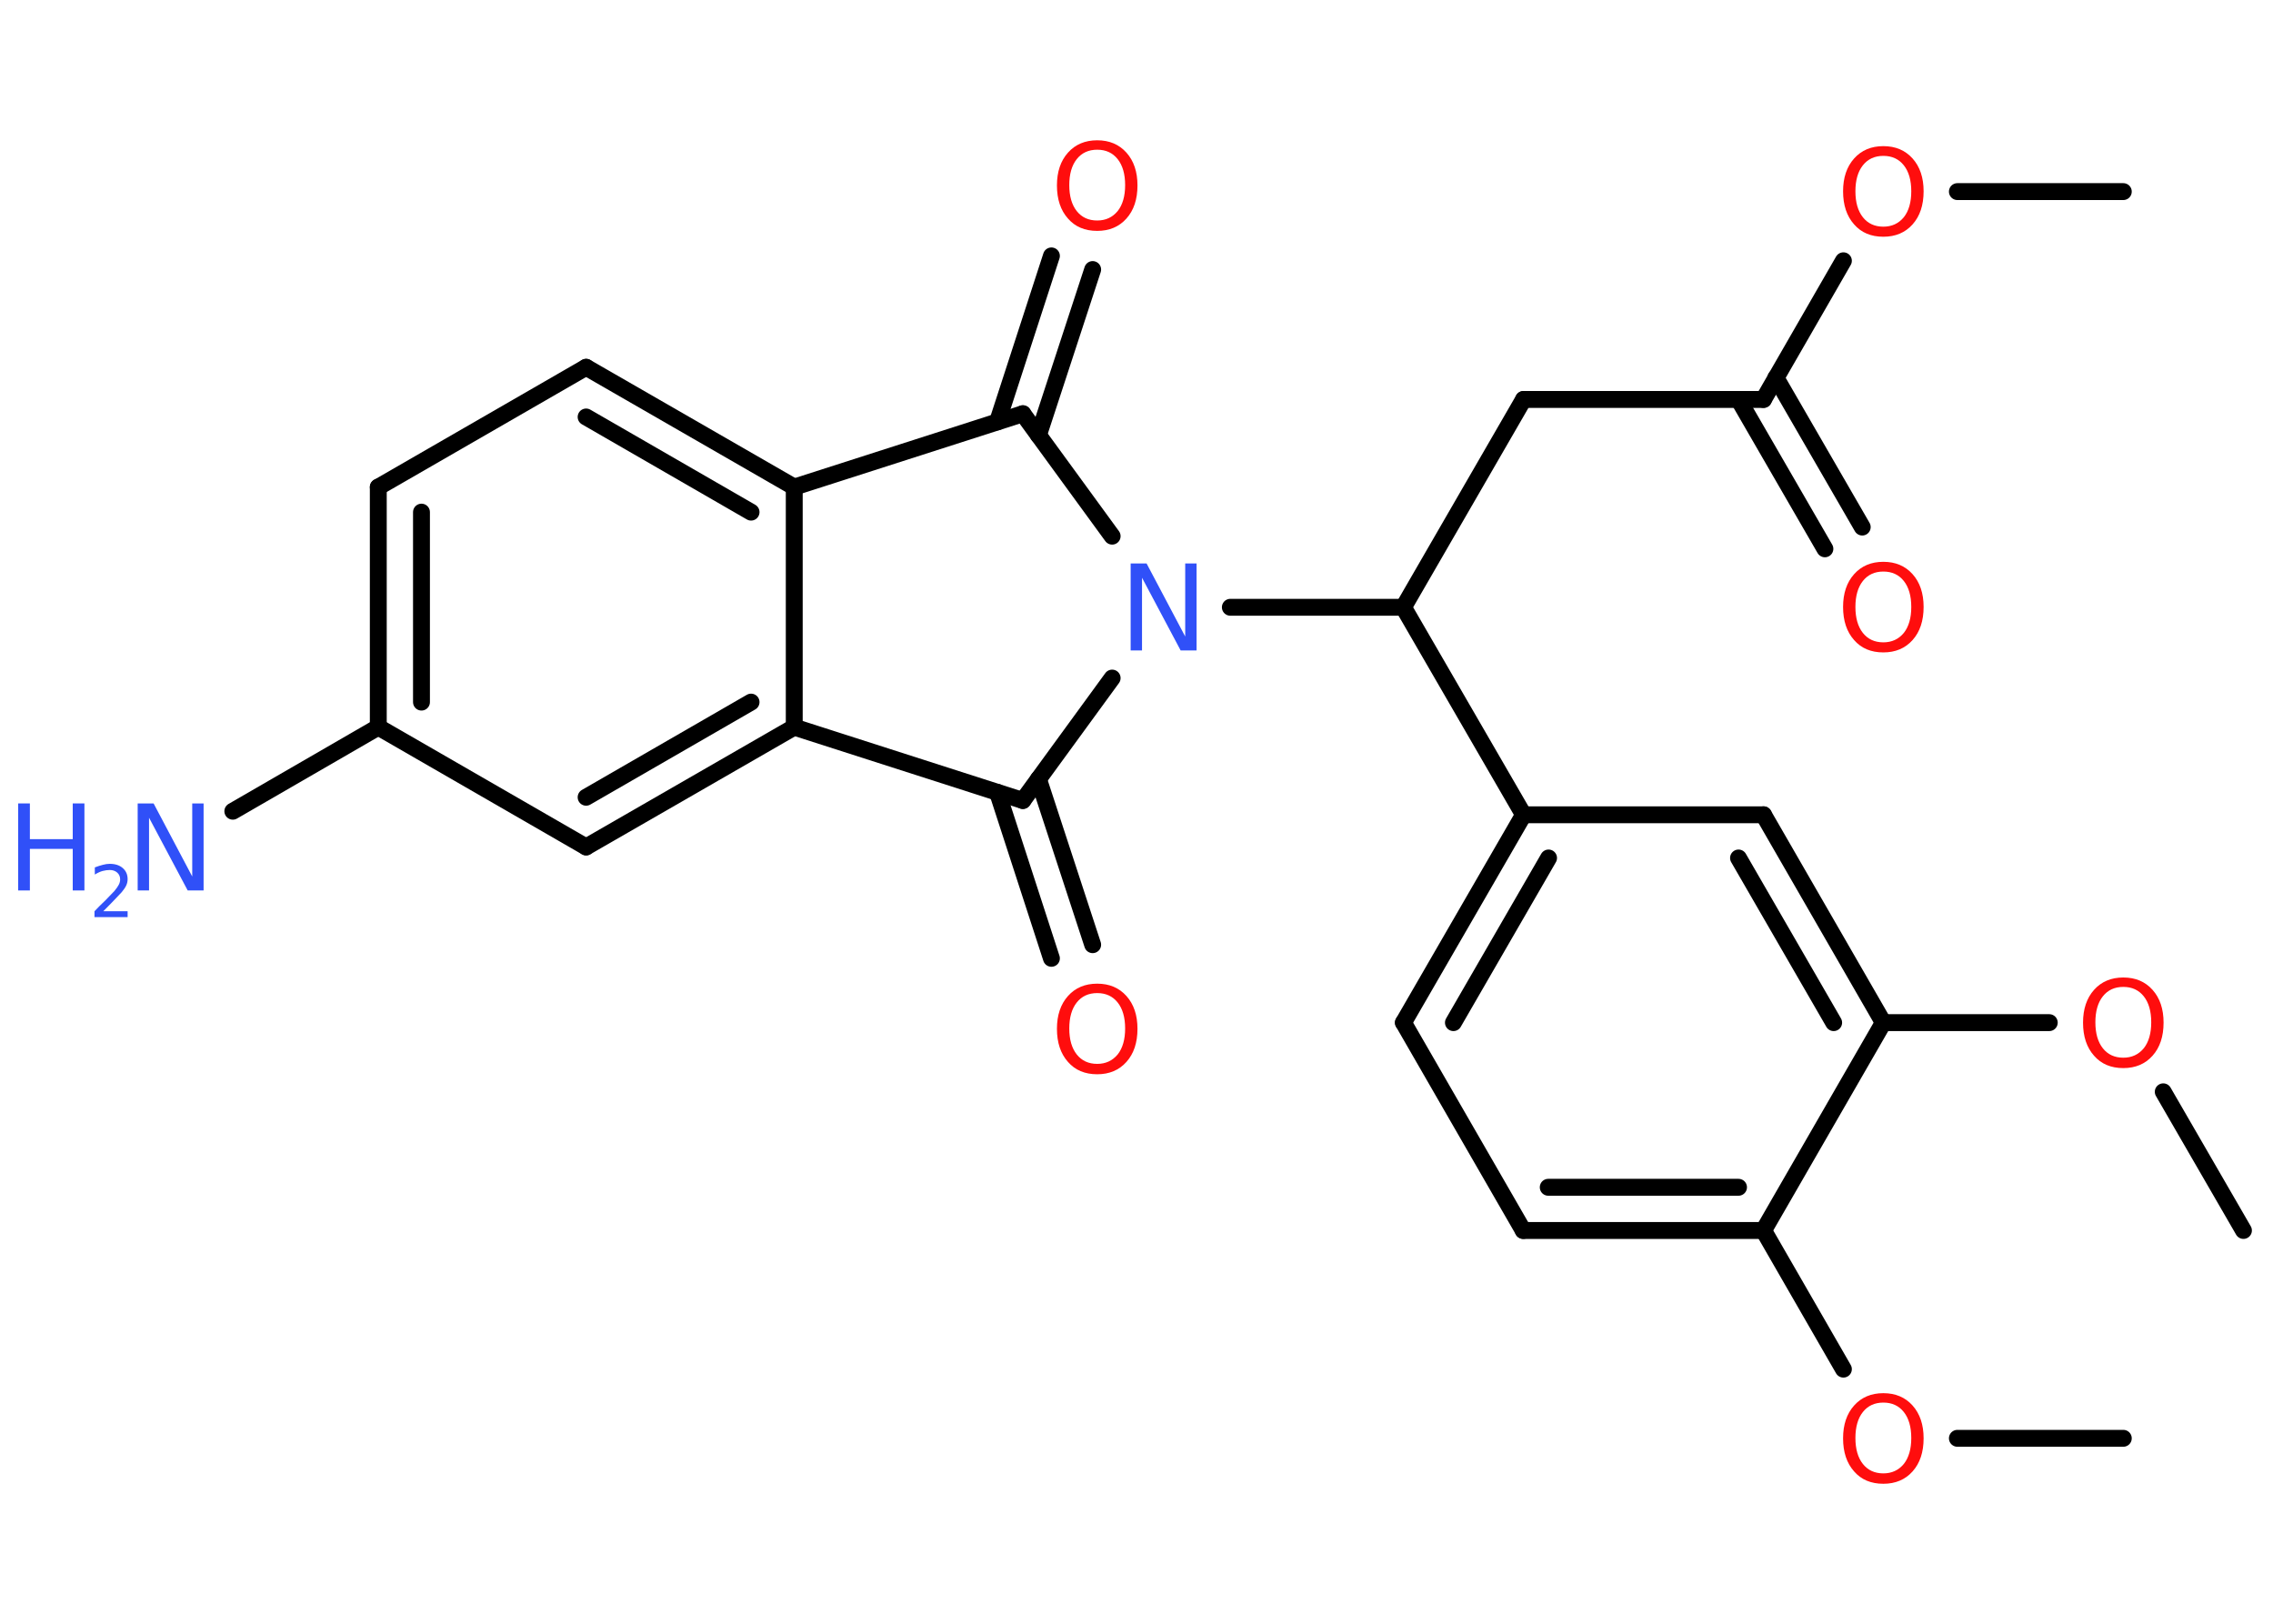 <?xml version='1.0' encoding='UTF-8'?>
<!DOCTYPE svg PUBLIC "-//W3C//DTD SVG 1.1//EN" "http://www.w3.org/Graphics/SVG/1.1/DTD/svg11.dtd">
<svg version='1.2' xmlns='http://www.w3.org/2000/svg' xmlns:xlink='http://www.w3.org/1999/xlink' width='70.0mm' height='50.0mm' viewBox='0 0 70.0 50.0'>
  <desc>Generated by the Chemistry Development Kit (http://github.com/cdk)</desc>
  <g stroke-linecap='round' stroke-linejoin='round' stroke='#000000' stroke-width='.52' fill='#FF0D0D'>
    <rect x='.0' y='.0' width='70.0' height='50.0' fill='#FFFFFF' stroke='none'/>
    <g id='mol1' class='mol'>
      <line id='mol1bnd1' class='bond' x1='65.39' y1='5.9' x2='60.28' y2='5.9'/>
      <line id='mol1bnd2' class='bond' x1='56.77' y1='8.03' x2='54.31' y2='12.3'/>
      <g id='mol1bnd3' class='bond'>
        <line x1='54.69' y1='11.63' x2='57.35' y2='16.23'/>
        <line x1='53.54' y1='12.3' x2='56.2' y2='16.9'/>
      </g>
      <line id='mol1bnd4' class='bond' x1='54.31' y1='12.3' x2='46.92' y2='12.3'/>
      <line id='mol1bnd5' class='bond' x1='46.92' y1='12.3' x2='43.22' y2='18.7'/>
      <line id='mol1bnd6' class='bond' x1='43.22' y1='18.7' x2='46.92' y2='25.09'/>
      <g id='mol1bnd7' class='bond'>
        <line x1='46.92' y1='25.09' x2='43.22' y2='31.49'/>
        <line x1='47.69' y1='26.42' x2='44.76' y2='31.49'/>
      </g>
      <line id='mol1bnd8' class='bond' x1='43.22' y1='31.49' x2='46.91' y2='37.89'/>
      <g id='mol1bnd9' class='bond'>
        <line x1='46.91' y1='37.89' x2='54.31' y2='37.89'/>
        <line x1='47.68' y1='36.56' x2='53.54' y2='36.56'/>
      </g>
      <line id='mol1bnd10' class='bond' x1='54.31' y1='37.89' x2='56.77' y2='42.16'/>
      <line id='mol1bnd11' class='bond' x1='60.28' y1='44.29' x2='65.39' y2='44.29'/>
      <line id='mol1bnd12' class='bond' x1='54.31' y1='37.89' x2='58.0' y2='31.49'/>
      <line id='mol1bnd13' class='bond' x1='58.0' y1='31.49' x2='63.11' y2='31.49'/>
      <line id='mol1bnd14' class='bond' x1='66.62' y1='33.62' x2='69.09' y2='37.89'/>
      <g id='mol1bnd15' class='bond'>
        <line x1='58.0' y1='31.49' x2='54.31' y2='25.09'/>
        <line x1='56.47' y1='31.49' x2='53.54' y2='26.42'/>
      </g>
      <line id='mol1bnd16' class='bond' x1='46.92' y1='25.09' x2='54.31' y2='25.09'/>
      <line id='mol1bnd17' class='bond' x1='43.22' y1='18.7' x2='37.89' y2='18.7'/>
      <line id='mol1bnd18' class='bond' x1='34.25' y1='16.51' x2='31.5' y2='12.74'/>
      <g id='mol1bnd19' class='bond'>
        <line x1='30.72' y1='12.99' x2='32.38' y2='7.88'/>
        <line x1='31.98' y1='13.4' x2='33.65' y2='8.3'/>
      </g>
      <line id='mol1bnd20' class='bond' x1='31.5' y1='12.74' x2='24.46' y2='15.0'/>
      <g id='mol1bnd21' class='bond'>
        <line x1='24.46' y1='15.0' x2='18.05' y2='11.31'/>
        <line x1='23.13' y1='15.77' x2='18.05' y2='12.84'/>
      </g>
      <line id='mol1bnd22' class='bond' x1='18.05' y1='11.31' x2='11.65' y2='15.0'/>
      <g id='mol1bnd23' class='bond'>
        <line x1='11.65' y1='15.0' x2='11.65' y2='22.39'/>
        <line x1='12.98' y1='15.77' x2='12.98' y2='21.62'/>
      </g>
      <line id='mol1bnd24' class='bond' x1='11.65' y1='22.39' x2='7.17' y2='24.98'/>
      <line id='mol1bnd25' class='bond' x1='11.65' y1='22.39' x2='18.05' y2='26.08'/>
      <g id='mol1bnd26' class='bond'>
        <line x1='18.05' y1='26.08' x2='24.46' y2='22.39'/>
        <line x1='18.05' y1='24.55' x2='23.13' y2='21.62'/>
      </g>
      <line id='mol1bnd27' class='bond' x1='24.46' y1='15.0' x2='24.46' y2='22.39'/>
      <line id='mol1bnd28' class='bond' x1='24.46' y1='22.39' x2='31.5' y2='24.65'/>
      <line id='mol1bnd29' class='bond' x1='34.25' y1='20.88' x2='31.5' y2='24.65'/>
      <g id='mol1bnd30' class='bond'>
        <line x1='31.98' y1='23.99' x2='33.65' y2='29.09'/>
        <line x1='30.72' y1='24.4' x2='32.38' y2='29.51'/>
      </g>
      <path id='mol1atm2' class='atom' d='M58.0 4.8q-.4 .0 -.63 .29q-.23 .29 -.23 .8q.0 .51 .23 .8q.23 .29 .63 .29q.39 .0 .63 -.29q.23 -.29 .23 -.8q.0 -.51 -.23 -.8q-.23 -.29 -.63 -.29zM58.0 4.5q.56 .0 .9 .38q.34 .38 .34 1.01q.0 .64 -.34 1.02q-.34 .38 -.9 .38q-.57 .0 -.9 -.38q-.34 -.38 -.34 -1.02q.0 -.63 .34 -1.01q.34 -.38 .9 -.38z' stroke='none'/>
      <path id='mol1atm4' class='atom' d='M58.0 17.6q-.4 .0 -.63 .29q-.23 .29 -.23 .8q.0 .51 .23 .8q.23 .29 .63 .29q.39 .0 .63 -.29q.23 -.29 .23 -.8q.0 -.51 -.23 -.8q-.23 -.29 -.63 -.29zM58.0 17.3q.56 .0 .9 .38q.34 .38 .34 1.01q.0 .64 -.34 1.02q-.34 .38 -.9 .38q-.57 .0 -.9 -.38q-.34 -.38 -.34 -1.02q.0 -.63 .34 -1.01q.34 -.38 .9 -.38z' stroke='none'/>
      <path id='mol1atm11' class='atom' d='M58.0 43.19q-.4 .0 -.63 .29q-.23 .29 -.23 .8q.0 .51 .23 .8q.23 .29 .63 .29q.39 .0 .63 -.29q.23 -.29 .23 -.8q.0 -.51 -.23 -.8q-.23 -.29 -.63 -.29zM58.0 42.9q.56 .0 .9 .38q.34 .38 .34 1.01q.0 .64 -.34 1.02q-.34 .38 -.9 .38q-.57 .0 -.9 -.38q-.34 -.38 -.34 -1.02q.0 -.63 .34 -1.01q.34 -.38 .9 -.38z' stroke='none'/>
      <path id='mol1atm14' class='atom' d='M65.39 30.39q-.4 .0 -.63 .29q-.23 .29 -.23 .8q.0 .51 .23 .8q.23 .29 .63 .29q.39 .0 .63 -.29q.23 -.29 .23 -.8q.0 -.51 -.23 -.8q-.23 -.29 -.63 -.29zM65.39 30.1q.56 .0 .9 .38q.34 .38 .34 1.01q.0 .64 -.34 1.02q-.34 .38 -.9 .38q-.57 .0 -.9 -.38q-.34 -.38 -.34 -1.02q.0 -.63 .34 -1.01q.34 -.38 .9 -.38z' stroke='none'/>
      <path id='mol1atm17' class='atom' d='M34.82 17.35h.49l1.19 2.25v-2.25h.35v2.68h-.49l-1.19 -2.24v2.24h-.35v-2.68z' stroke='none' fill='#3050F8'/>
      <path id='mol1atm19' class='atom' d='M33.79 4.61q-.4 .0 -.63 .29q-.23 .29 -.23 .8q.0 .51 .23 .8q.23 .29 .63 .29q.39 .0 .63 -.29q.23 -.29 .23 -.8q.0 -.51 -.23 -.8q-.23 -.29 -.63 -.29zM33.79 4.32q.56 .0 .9 .38q.34 .38 .34 1.01q.0 .64 -.34 1.02q-.34 .38 -.9 .38q-.57 .0 -.9 -.38q-.34 -.38 -.34 -1.02q.0 -.63 .34 -1.01q.34 -.38 .9 -.38z' stroke='none'/>
      <g id='mol1atm24' class='atom'>
        <path d='M4.24 24.74h.49l1.19 2.25v-2.25h.35v2.68h-.49l-1.19 -2.24v2.24h-.35v-2.68z' stroke='none' fill='#3050F8'/>
        <path d='M.56 24.74h.36v1.1h1.32v-1.1h.36v2.68h-.36v-1.28h-1.32v1.28h-.36v-2.68z' stroke='none' fill='#3050F8'/>
        <path d='M3.17 28.06h.76v.18h-1.02v-.18q.12 -.13 .34 -.34q.21 -.22 .27 -.28q.1 -.12 .14 -.2q.04 -.08 .04 -.16q.0 -.13 -.09 -.21q-.09 -.08 -.23 -.08q-.1 .0 -.22 .03q-.11 .03 -.24 .11v-.22q.13 -.05 .25 -.08q.11 -.03 .21 -.03q.25 .0 .4 .13q.15 .13 .15 .34q.0 .1 -.04 .19q-.04 .09 -.14 .21q-.03 .03 -.17 .18q-.14 .15 -.41 .42z' stroke='none' fill='#3050F8'/>
      </g>
      <path id='mol1atm28' class='atom' d='M33.79 30.58q-.4 .0 -.63 .29q-.23 .29 -.23 .8q.0 .51 .23 .8q.23 .29 .63 .29q.39 .0 .63 -.29q.23 -.29 .23 -.8q.0 -.51 -.23 -.8q-.23 -.29 -.63 -.29zM33.79 30.29q.56 .0 .9 .38q.34 .38 .34 1.01q.0 .64 -.34 1.02q-.34 .38 -.9 .38q-.57 .0 -.9 -.38q-.34 -.38 -.34 -1.02q.0 -.63 .34 -1.01q.34 -.38 .9 -.38z' stroke='none'/>
    </g>
  </g>
</svg>
